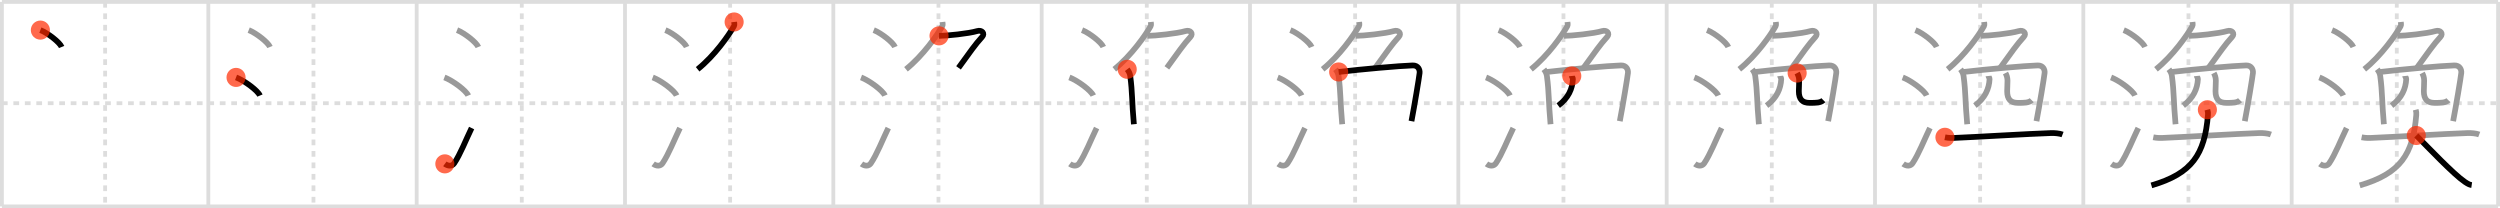<svg width="1308px" height="109px" viewBox="0 0 1308 109" xmlns="http://www.w3.org/2000/svg" xmlns:xlink="http://www.w3.org/1999/xlink" xml:space="preserve" version="1.1"  baseProfile="full">
<line x1="1" y1="1" x2="1307" y2="1" style="stroke:#ddd;stroke-width:2" />
<line x1="1" y1="1" x2="1" y2="108" style="stroke:#ddd;stroke-width:2" />
<line x1="1" y1="108" x2="1307" y2="108" style="stroke:#ddd;stroke-width:2" />
<line x1="1307" y1="1" x2="1307" y2="108" style="stroke:#ddd;stroke-width:2" />
<line x1="109" y1="1" x2="109" y2="108" style="stroke:#ddd;stroke-width:2" />
<line x1="218" y1="1" x2="218" y2="108" style="stroke:#ddd;stroke-width:2" />
<line x1="327" y1="1" x2="327" y2="108" style="stroke:#ddd;stroke-width:2" />
<line x1="436" y1="1" x2="436" y2="108" style="stroke:#ddd;stroke-width:2" />
<line x1="545" y1="1" x2="545" y2="108" style="stroke:#ddd;stroke-width:2" />
<line x1="654" y1="1" x2="654" y2="108" style="stroke:#ddd;stroke-width:2" />
<line x1="763" y1="1" x2="763" y2="108" style="stroke:#ddd;stroke-width:2" />
<line x1="872" y1="1" x2="872" y2="108" style="stroke:#ddd;stroke-width:2" />
<line x1="981" y1="1" x2="981" y2="108" style="stroke:#ddd;stroke-width:2" />
<line x1="1090" y1="1" x2="1090" y2="108" style="stroke:#ddd;stroke-width:2" />
<line x1="1199" y1="1" x2="1199" y2="108" style="stroke:#ddd;stroke-width:2" />
<line x1="1" y1="54" x2="1307" y2="54" style="stroke:#ddd;stroke-width:2;stroke-dasharray:3 3" />
<line x1="55" y1="1" x2="55" y2="108" style="stroke:#ddd;stroke-width:2;stroke-dasharray:3 3" />
<line x1="164" y1="1" x2="164" y2="108" style="stroke:#ddd;stroke-width:2;stroke-dasharray:3 3" />
<line x1="273" y1="1" x2="273" y2="108" style="stroke:#ddd;stroke-width:2;stroke-dasharray:3 3" />
<line x1="382" y1="1" x2="382" y2="108" style="stroke:#ddd;stroke-width:2;stroke-dasharray:3 3" />
<line x1="491" y1="1" x2="491" y2="108" style="stroke:#ddd;stroke-width:2;stroke-dasharray:3 3" />
<line x1="600" y1="1" x2="600" y2="108" style="stroke:#ddd;stroke-width:2;stroke-dasharray:3 3" />
<line x1="709" y1="1" x2="709" y2="108" style="stroke:#ddd;stroke-width:2;stroke-dasharray:3 3" />
<line x1="818" y1="1" x2="818" y2="108" style="stroke:#ddd;stroke-width:2;stroke-dasharray:3 3" />
<line x1="927" y1="1" x2="927" y2="108" style="stroke:#ddd;stroke-width:2;stroke-dasharray:3 3" />
<line x1="1036" y1="1" x2="1036" y2="108" style="stroke:#ddd;stroke-width:2;stroke-dasharray:3 3" />
<line x1="1145" y1="1" x2="1145" y2="108" style="stroke:#ddd;stroke-width:2;stroke-dasharray:3 3" />
<line x1="1254" y1="1" x2="1254" y2="108" style="stroke:#ddd;stroke-width:2;stroke-dasharray:3 3" />
<path d="M21.13,15.75c3.92,1.56,10.13,6.41,11.12,8.84" style="fill:none;stroke:black;stroke-width:3" />
<circle cx="21.13" cy="15.75" r="5" stroke-width="0" fill="#FF2A00" opacity="0.7" />
<path d="M130.13,15.75c3.92,1.56,10.13,6.41,11.12,8.84" style="fill:none;stroke:#999;stroke-width:3" />
<path d="M123.5,40.5c4.41,1.68,11.4,6.89,12.5,9.5" style="fill:none;stroke:black;stroke-width:3" />
<circle cx="123.5" cy="40.5" r="5" stroke-width="0" fill="#FF2A00" opacity="0.7" />
<path d="M239.13,15.75c3.92,1.56,10.13,6.41,11.12,8.84" style="fill:none;stroke:#999;stroke-width:3" />
<path d="M232.5,40.5c4.41,1.68,11.4,6.89,12.5,9.5" style="fill:none;stroke:#999;stroke-width:3" />
<path d="M232.75,85.73c1.71,1.27,3.78,1.32,4.86-0.25c3.14-4.57,6.29-12.66,9.14-18.49" style="fill:none;stroke:black;stroke-width:3" />
<circle cx="232.75" cy="85.73" r="5" stroke-width="0" fill="#FF2A00" opacity="0.7" />
<path d="M348.13,15.75c3.92,1.56,10.13,6.41,11.12,8.84" style="fill:none;stroke:#999;stroke-width:3" />
<path d="M341.5,40.5c4.41,1.68,11.4,6.89,12.5,9.5" style="fill:none;stroke:#999;stroke-width:3" />
<path d="M341.75,85.73c1.71,1.27,3.78,1.32,4.86-0.25c3.14-4.57,6.29-12.66,9.14-18.49" style="fill:none;stroke:#999;stroke-width:3" />
<path d="M384.1,11.5c0.06,0.56,0.29,1.54-0.11,2.24C381.46,18.2,374.0,29.03,365.0,36.25" style="fill:none;stroke:black;stroke-width:3" />
<circle cx="384.1" cy="11.5" r="5" stroke-width="0" fill="#FF2A00" opacity="0.7" />
<path d="M457.13,15.75c3.92,1.56,10.13,6.41,11.12,8.84" style="fill:none;stroke:#999;stroke-width:3" />
<path d="M450.5,40.5c4.41,1.68,11.4,6.89,12.5,9.5" style="fill:none;stroke:#999;stroke-width:3" />
<path d="M450.75,85.73c1.71,1.27,3.78,1.32,4.86-0.25c3.14-4.57,6.29-12.66,9.14-18.49" style="fill:none;stroke:#999;stroke-width:3" />
<path d="M493.1,11.5c0.06,0.56,0.29,1.54-0.11,2.24C490.46,18.2,483.0,29.03,474.0,36.25" style="fill:none;stroke:#999;stroke-width:3" />
<path d="M491.3,18.76c3.86,0,15.53-1.18,19.95-2.51c2.5-0.75,4.25,1.25,2.6,3.05c-3.65,3.99-6.35,7.95-12.35,16.2" style="fill:none;stroke:black;stroke-width:3" />
<circle cx="491.3" cy="18.76" r="5" stroke-width="0" fill="#FF2A00" opacity="0.7" />
<path d="M566.13,15.75c3.92,1.56,10.13,6.41,11.12,8.84" style="fill:none;stroke:#999;stroke-width:3" />
<path d="M559.5,40.5c4.41,1.68,11.4,6.89,12.5,9.5" style="fill:none;stroke:#999;stroke-width:3" />
<path d="M559.75,85.73c1.71,1.27,3.78,1.32,4.86-0.25c3.14-4.57,6.29-12.66,9.14-18.49" style="fill:none;stroke:#999;stroke-width:3" />
<path d="M602.1,11.5c0.06,0.56,0.29,1.54-0.11,2.24C599.46,18.2,592.0,29.03,583.0,36.25" style="fill:none;stroke:#999;stroke-width:3" />
<path d="M600.3,18.76c3.86,0,15.53-1.18,19.95-2.51c2.5-0.75,4.25,1.25,2.6,3.05c-3.65,3.99-6.35,7.95-12.35,16.2" style="fill:none;stroke:#999;stroke-width:3" />
<path d="M589.75,36.25c0.66,0.86,1.38,1.98,1.58,3.42c1.2,8.94,0.83,13.63,1.92,25.33" style="fill:none;stroke:black;stroke-width:3" />
<circle cx="589.75" cy="36.25" r="5" stroke-width="0" fill="#FF2A00" opacity="0.7" />
<path d="M675.13,15.75c3.92,1.56,10.13,6.41,11.12,8.84" style="fill:none;stroke:#999;stroke-width:3" />
<path d="M668.5,40.5c4.41,1.68,11.4,6.89,12.5,9.5" style="fill:none;stroke:#999;stroke-width:3" />
<path d="M668.75,85.73c1.71,1.27,3.78,1.32,4.86-0.25c3.14-4.57,6.29-12.66,9.14-18.49" style="fill:none;stroke:#999;stroke-width:3" />
<path d="M711.1,11.5c0.06,0.56,0.29,1.54-0.11,2.24C708.46,18.2,701.0,29.03,692.0,36.25" style="fill:none;stroke:#999;stroke-width:3" />
<path d="M709.3,18.76c3.86,0,15.53-1.18,19.95-2.51c2.5-0.75,4.25,1.25,2.6,3.05c-3.65,3.99-6.35,7.95-12.35,16.2" style="fill:none;stroke:#999;stroke-width:3" />
<path d="M698.75,36.25c0.66,0.86,1.38,1.98,1.58,3.42c1.2,8.94,0.83,13.63,1.92,25.33" style="fill:none;stroke:#999;stroke-width:3" />
<path d="M700.39,37.65c11.61-1.4,32.07-3.23,38.75-3.42c2.77-0.08,3.79,2.16,3.6,3.94C742.5,40.5,740.0,55.5,738.48,63.39" style="fill:none;stroke:black;stroke-width:3" />
<circle cx="700.39" cy="37.65" r="5" stroke-width="0" fill="#FF2A00" opacity="0.7" />
<path d="M784.13,15.75c3.92,1.56,10.13,6.41,11.12,8.84" style="fill:none;stroke:#999;stroke-width:3" />
<path d="M777.5,40.5c4.41,1.68,11.4,6.89,12.5,9.5" style="fill:none;stroke:#999;stroke-width:3" />
<path d="M777.75,85.73c1.71,1.27,3.78,1.32,4.86-0.25c3.14-4.57,6.29-12.66,9.14-18.49" style="fill:none;stroke:#999;stroke-width:3" />
<path d="M820.1,11.5c0.06,0.56,0.29,1.54-0.11,2.24C817.46,18.2,810.0,29.03,801.0,36.25" style="fill:none;stroke:#999;stroke-width:3" />
<path d="M818.3,18.76c3.86,0,15.53-1.18,19.95-2.51c2.5-0.75,4.25,1.25,2.6,3.05c-3.65,3.99-6.35,7.95-12.35,16.2" style="fill:none;stroke:#999;stroke-width:3" />
<path d="M807.75,36.25c0.66,0.86,1.38,1.98,1.58,3.42c1.2,8.94,0.83,13.63,1.92,25.33" style="fill:none;stroke:#999;stroke-width:3" />
<path d="M809.39,37.65c11.61-1.4,32.07-3.23,38.75-3.42c2.77-0.08,3.79,2.16,3.6,3.94C851.5,40.5,849.0,55.5,847.48,63.39" style="fill:none;stroke:#999;stroke-width:3" />
<path d="M822.35,39.75c0.04,0.4,0.62,1.01,0.59,1.59c-0.25,5.12-2.31,9.89-7.67,13.91" style="fill:none;stroke:black;stroke-width:3" />
<circle cx="822.35" cy="39.75" r="5" stroke-width="0" fill="#FF2A00" opacity="0.7" />
<path d="M893.13,15.75c3.92,1.56,10.13,6.41,11.12,8.84" style="fill:none;stroke:#999;stroke-width:3" />
<path d="M886.5,40.5c4.41,1.68,11.4,6.89,12.5,9.5" style="fill:none;stroke:#999;stroke-width:3" />
<path d="M886.75,85.73c1.71,1.27,3.78,1.32,4.86-0.25c3.14-4.57,6.29-12.66,9.14-18.49" style="fill:none;stroke:#999;stroke-width:3" />
<path d="M929.1,11.5c0.06,0.56,0.29,1.54-0.11,2.24C926.46,18.2,919.0,29.03,910.0,36.25" style="fill:none;stroke:#999;stroke-width:3" />
<path d="M927.3,18.76c3.86,0,15.53-1.18,19.95-2.51c2.5-0.75,4.25,1.25,2.6,3.05c-3.65,3.99-6.35,7.95-12.35,16.2" style="fill:none;stroke:#999;stroke-width:3" />
<path d="M916.75,36.25c0.66,0.86,1.38,1.98,1.58,3.42c1.2,8.94,0.83,13.63,1.92,25.33" style="fill:none;stroke:#999;stroke-width:3" />
<path d="M918.39,37.65c11.61-1.4,32.07-3.23,38.75-3.42c2.77-0.08,3.79,2.16,3.6,3.94C960.5,40.5,958.0,55.5,956.48,63.39" style="fill:none;stroke:#999;stroke-width:3" />
<path d="M931.35,39.75c0.04,0.4,0.62,1.01,0.59,1.59c-0.25,5.12-2.31,9.89-7.67,13.91" style="fill:none;stroke:#999;stroke-width:3" />
<path d="M940.27,38.21c0.57,1.07,1.05,2.34,1.05,3.99c0,2.23-0.17,3.92-0.17,5.51c0,4.33,1.93,6.11,5.62,6.11c3.34,0,5.79,0,7.21-1.4" style="fill:none;stroke:black;stroke-width:3" />
<circle cx="940.27" cy="38.21" r="5" stroke-width="0" fill="#FF2A00" opacity="0.7" />
<path d="M1002.13,15.75c3.92,1.56,10.13,6.41,11.12,8.84" style="fill:none;stroke:#999;stroke-width:3" />
<path d="M995.5,40.5c4.41,1.68,11.4,6.89,12.5,9.5" style="fill:none;stroke:#999;stroke-width:3" />
<path d="M995.75,85.73c1.71,1.27,3.78,1.32,4.86-0.25c3.14-4.57,6.29-12.66,9.14-18.49" style="fill:none;stroke:#999;stroke-width:3" />
<path d="M1038.1,11.5c0.06,0.56,0.29,1.54-0.11,2.24C1035.46,18.2,1028.0,29.03,1019.0,36.25" style="fill:none;stroke:#999;stroke-width:3" />
<path d="M1036.3,18.76c3.86,0,15.53-1.18,19.95-2.51c2.5-0.75,4.25,1.25,2.6,3.05c-3.65,3.99-6.35,7.95-12.35,16.2" style="fill:none;stroke:#999;stroke-width:3" />
<path d="M1025.75,36.25c0.66,0.86,1.38,1.98,1.58,3.42c1.2,8.94,0.83,13.63,1.92,25.33" style="fill:none;stroke:#999;stroke-width:3" />
<path d="M1027.39,37.65c11.61-1.4,32.07-3.23,38.75-3.42c2.77-0.08,3.79,2.16,3.6,3.94C1069.5,40.5,1067.0,55.5,1065.48,63.39" style="fill:none;stroke:#999;stroke-width:3" />
<path d="M1040.35,39.75c0.04,0.4,0.62,1.01,0.59,1.59c-0.25,5.12-2.31,9.89-7.67,13.91" style="fill:none;stroke:#999;stroke-width:3" />
<path d="M1049.27,38.21c0.57,1.07,1.05,2.34,1.05,3.99c0,2.23-0.17,3.92-0.17,5.51c0,4.33,1.93,6.11,5.62,6.11c3.34,0,5.79,0,7.21-1.4" style="fill:none;stroke:#999;stroke-width:3" />
<path d="M1017.59,71.83c2.16,0.42,3.87,0.37,5.08,0.32C1032.75,71.75,1061.5,70,1073.22,69.61c1.56-0.05,4.28,0.14,5.91,0.76" style="fill:none;stroke:black;stroke-width:3" />
<circle cx="1017.59" cy="71.83" r="5" stroke-width="0" fill="#FF2A00" opacity="0.7" />
<path d="M1111.13,15.75c3.92,1.56,10.13,6.41,11.12,8.84" style="fill:none;stroke:#999;stroke-width:3" />
<path d="M1104.5,40.5c4.41,1.68,11.4,6.89,12.5,9.5" style="fill:none;stroke:#999;stroke-width:3" />
<path d="M1104.75,85.73c1.71,1.27,3.78,1.32,4.86-0.25c3.14-4.57,6.29-12.66,9.14-18.49" style="fill:none;stroke:#999;stroke-width:3" />
<path d="M1147.1,11.5c0.06,0.56,0.29,1.54-0.11,2.24C1144.46,18.2,1137.0,29.03,1128.0,36.25" style="fill:none;stroke:#999;stroke-width:3" />
<path d="M1145.3,18.76c3.86,0,15.53-1.18,19.95-2.51c2.5-0.75,4.25,1.25,2.6,3.05c-3.65,3.99-6.35,7.95-12.35,16.2" style="fill:none;stroke:#999;stroke-width:3" />
<path d="M1134.75,36.25c0.66,0.86,1.38,1.98,1.58,3.42c1.2,8.94,0.83,13.63,1.92,25.33" style="fill:none;stroke:#999;stroke-width:3" />
<path d="M1136.39,37.65c11.61-1.4,32.07-3.23,38.75-3.42c2.77-0.08,3.79,2.16,3.6,3.94C1178.5,40.5,1176.0,55.5,1174.48,63.39" style="fill:none;stroke:#999;stroke-width:3" />
<path d="M1149.35,39.75c0.04,0.4,0.62,1.01,0.59,1.59c-0.25,5.12-2.31,9.89-7.67,13.91" style="fill:none;stroke:#999;stroke-width:3" />
<path d="M1158.27,38.21c0.57,1.07,1.05,2.34,1.05,3.99c0,2.23-0.17,3.92-0.17,5.51c0,4.33,1.93,6.11,5.62,6.11c3.34,0,5.79,0,7.21-1.4" style="fill:none;stroke:#999;stroke-width:3" />
<path d="M1126.59,71.83c2.16,0.42,3.87,0.37,5.08,0.32C1141.75,71.75,1170.5,70,1182.22,69.61c1.56-0.05,4.28,0.14,5.91,0.76" style="fill:none;stroke:#999;stroke-width:3" />
<path d="M1154.9,57.42c0.3,1.19,0.39,1.65,0.29,2.78C1153.5,80.75,1147.0,90.75,1125.62,97" style="fill:none;stroke:black;stroke-width:3" />
<circle cx="1154.9" cy="57.42" r="5" stroke-width="0" fill="#FF2A00" opacity="0.7" />
<path d="M1220.13,15.75c3.92,1.56,10.13,6.41,11.12,8.84" style="fill:none;stroke:#999;stroke-width:3" />
<path d="M1213.5,40.5c4.41,1.68,11.4,6.89,12.5,9.5" style="fill:none;stroke:#999;stroke-width:3" />
<path d="M1213.75,85.73c1.71,1.27,3.78,1.32,4.86-0.25c3.14-4.57,6.29-12.66,9.14-18.49" style="fill:none;stroke:#999;stroke-width:3" />
<path d="M1256.1,11.5c0.06,0.56,0.29,1.54-0.11,2.24C1253.46,18.2,1246.0,29.03,1237.0,36.25" style="fill:none;stroke:#999;stroke-width:3" />
<path d="M1254.3,18.76c3.86,0,15.53-1.18,19.95-2.51c2.5-0.75,4.25,1.25,2.6,3.05c-3.65,3.99-6.35,7.95-12.35,16.2" style="fill:none;stroke:#999;stroke-width:3" />
<path d="M1243.75,36.25c0.66,0.86,1.38,1.98,1.58,3.42c1.2,8.94,0.83,13.63,1.92,25.33" style="fill:none;stroke:#999;stroke-width:3" />
<path d="M1245.39,37.65c11.61-1.4,32.07-3.23,38.75-3.42c2.77-0.08,3.79,2.16,3.6,3.94C1287.5,40.5,1285.0,55.5,1283.48,63.39" style="fill:none;stroke:#999;stroke-width:3" />
<path d="M1258.35,39.75c0.04,0.4,0.62,1.01,0.59,1.59c-0.25,5.12-2.31,9.89-7.67,13.91" style="fill:none;stroke:#999;stroke-width:3" />
<path d="M1267.27,38.21c0.57,1.07,1.05,2.34,1.05,3.99c0,2.23-0.17,3.92-0.17,5.51c0,4.33,1.93,6.11,5.62,6.11c3.34,0,5.79,0,7.21-1.4" style="fill:none;stroke:#999;stroke-width:3" />
<path d="M1235.59,71.83c2.16,0.42,3.87,0.37,5.08,0.32C1250.75,71.75,1279.5,70,1291.22,69.61c1.56-0.05,4.28,0.14,5.91,0.76" style="fill:none;stroke:#999;stroke-width:3" />
<path d="M1263.9,57.42c0.3,1.19,0.39,1.65,0.29,2.78C1262.5,80.75,1256.0,90.75,1234.62,97" style="fill:none;stroke:#999;stroke-width:3" />
<path d="M1264.2,70.89c5.86,5.88,19.55,20.33,25.4,24.26c1.99,1.34,2.69,1.54,3.59,1.67" style="fill:none;stroke:black;stroke-width:3" />
<circle cx="1264.2" cy="70.89" r="5" stroke-width="0" fill="#FF2A00" opacity="0.7" />
</svg>